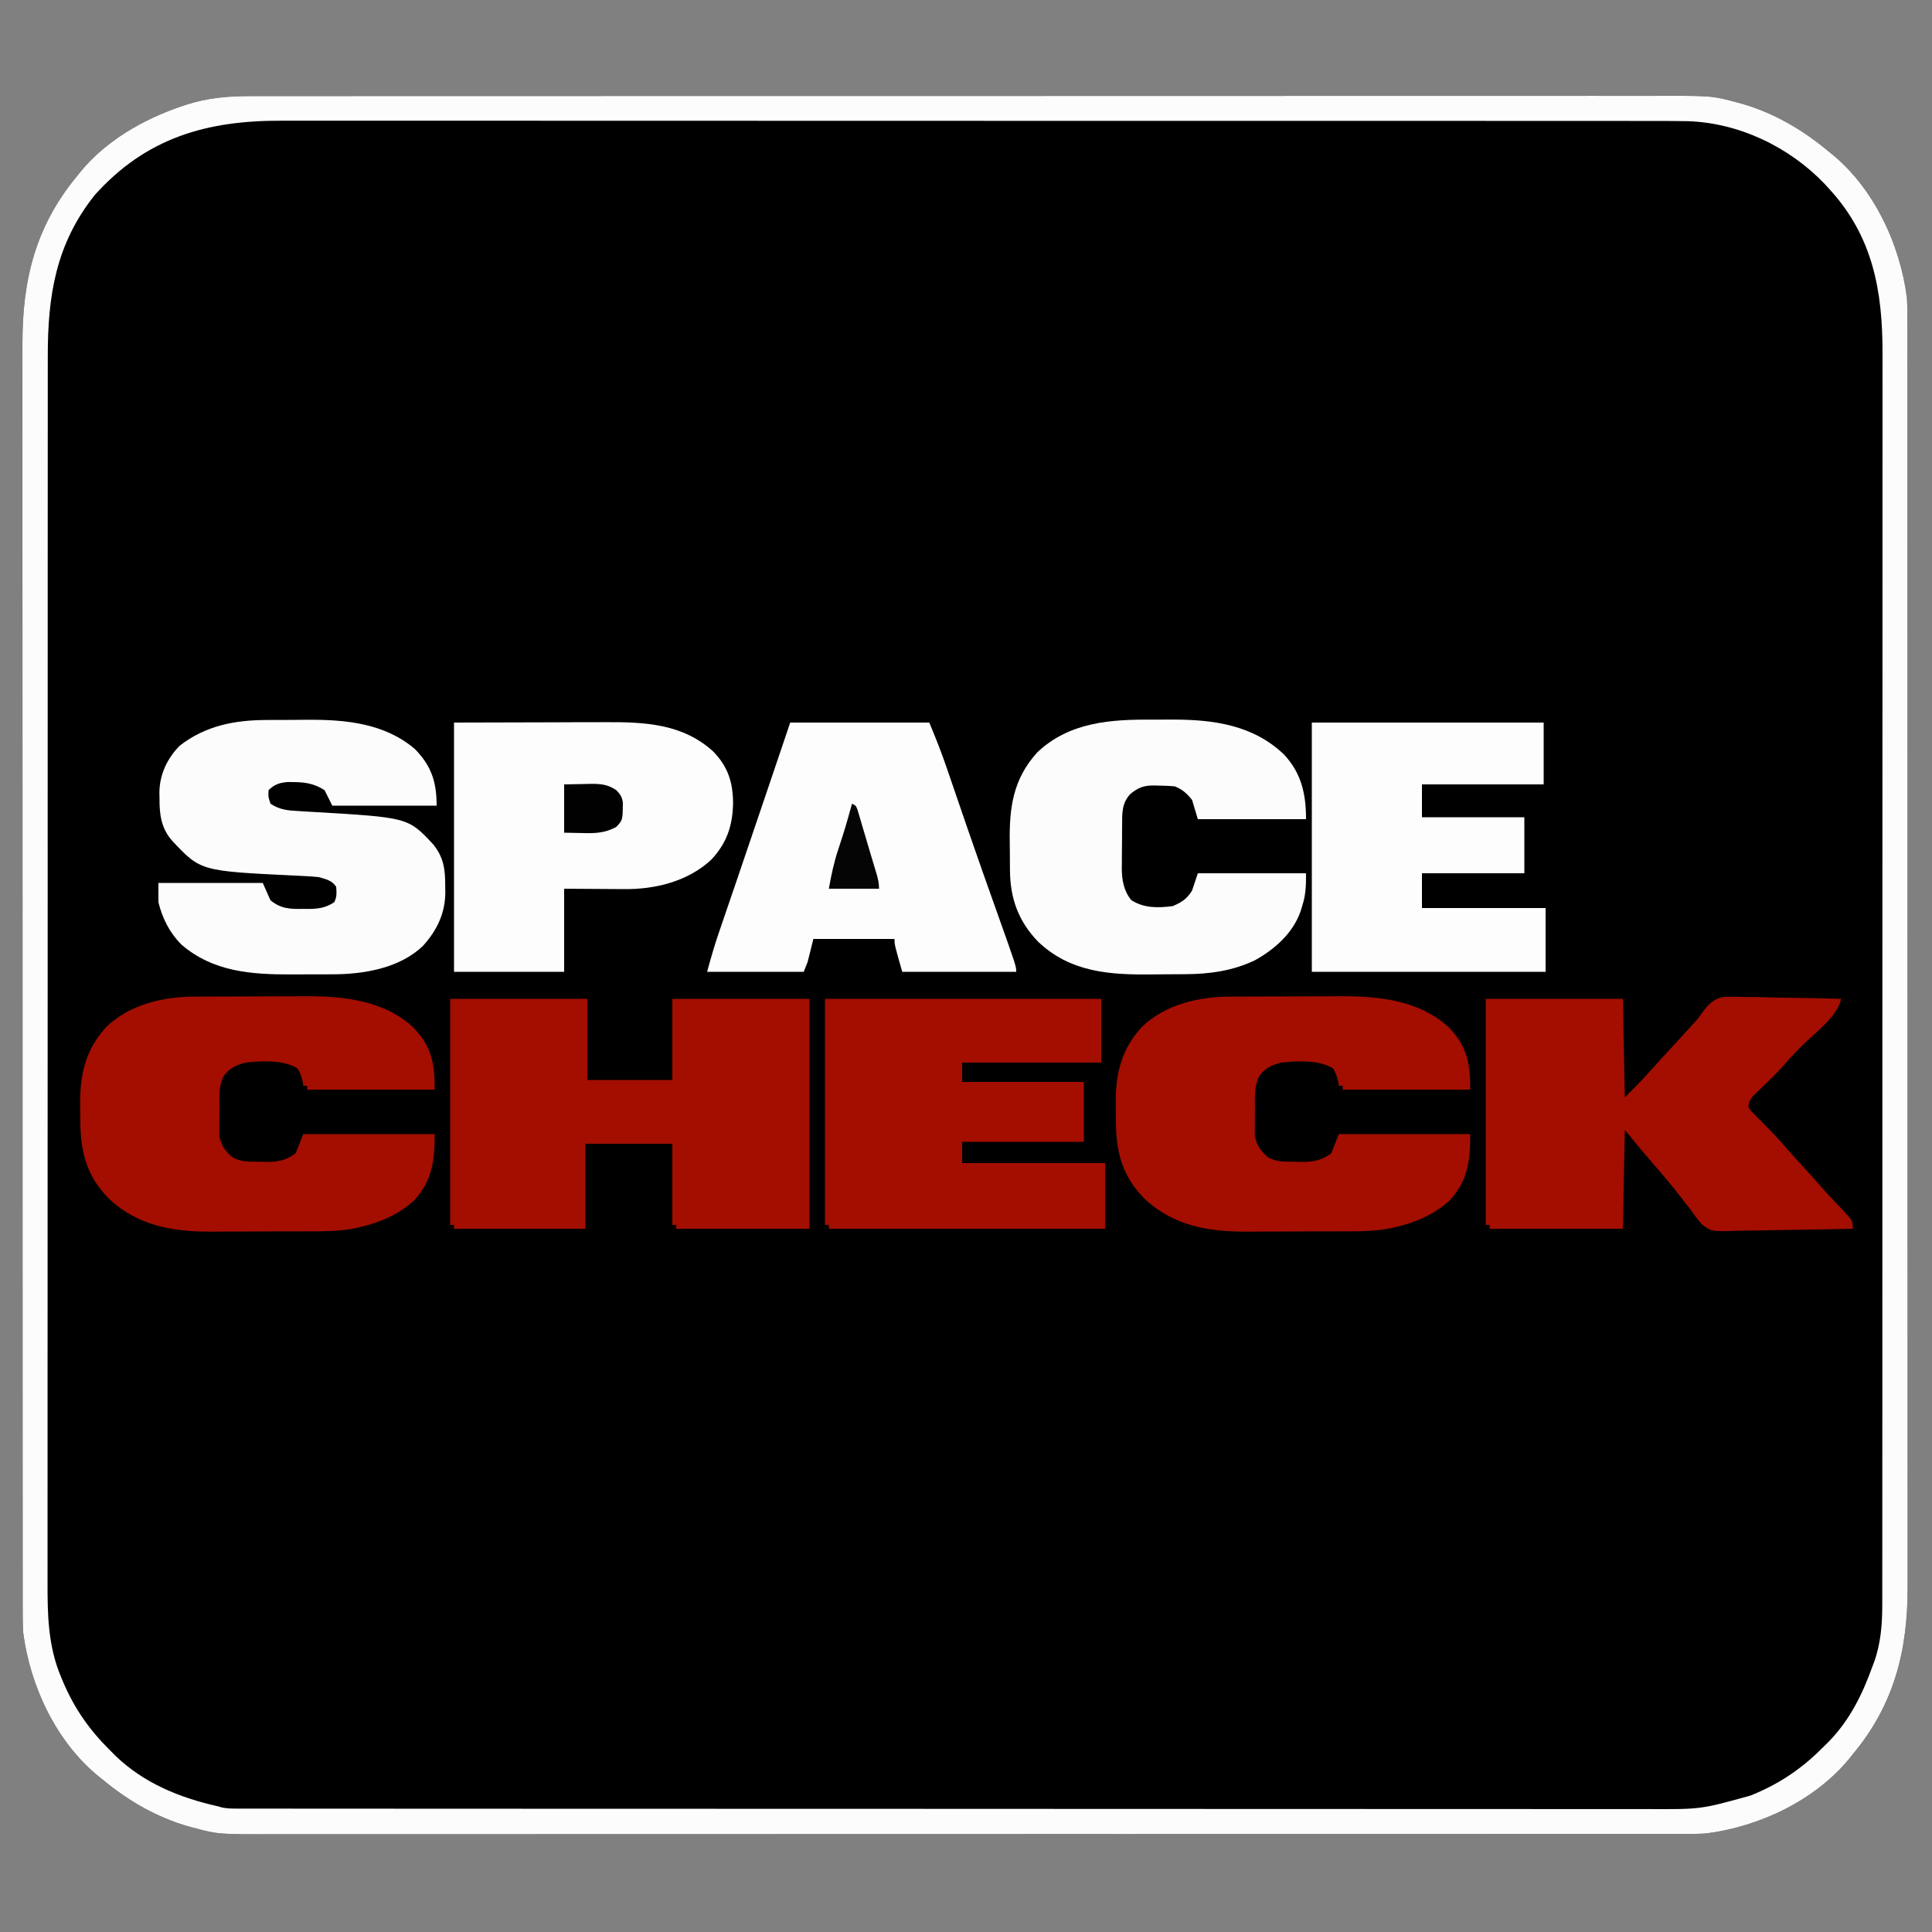 <?xml version="1.0" encoding="UTF-8"?>
<svg version="1.1" xmlns="http://www.w3.org/2000/svg" width="1000" height="1000">
<rect width="100%" height="100%" fill="#808080" stroke="none"/>
<path d="M0 0 C1.304 -0.003 2.608 -0.006 3.952 -0.01 C7.553 -0.018 11.154 -0.015 14.756 -0.009 C18.681 -0.004 22.606 -0.012 26.531 -0.018 C33.405 -0.027 40.278 -0.028 47.152 -0.024 C57.373 -0.019 67.594 -0.025 77.816 -0.033 C97.134 -0.049 116.453 -0.05 135.772 -0.048 C150.691 -0.046 165.61 -0.048 180.529 -0.052 C182.673 -0.053 184.816 -0.053 186.96 -0.054 C190.191 -0.055 193.422 -0.056 196.653 -0.057 C226.688 -0.065 256.724 -0.069 286.759 -0.065 C288.458 -0.065 288.458 -0.065 290.19 -0.065 C295.928 -0.064 301.666 -0.063 307.405 -0.062 C308.544 -0.062 309.684 -0.062 310.858 -0.062 C313.162 -0.061 315.467 -0.061 317.771 -0.061 C353.629 -0.055 389.486 -0.063 425.344 -0.082 C465.637 -0.102 505.931 -0.113 546.224 -0.109 C550.521 -0.109 554.818 -0.108 559.115 -0.108 C560.173 -0.108 561.231 -0.108 562.321 -0.108 C578.287 -0.107 594.253 -0.113 610.219 -0.124 C628.38 -0.136 646.54 -0.137 664.7 -0.125 C674.859 -0.118 685.018 -0.12 695.177 -0.134 C701.969 -0.142 708.761 -0.139 715.553 -0.128 C719.419 -0.121 723.284 -0.12 727.15 -0.132 C756.645 -0.215 756.645 -0.215 769.59 3.254 C770.829 3.58 770.829 3.58 772.094 3.913 C788.701 8.719 803.385 17.257 816.59 28.254 C817.286 28.81 817.982 29.366 818.699 29.938 C840.574 47.796 854.035 76.705 857.59 104.254 C857.844 108.332 857.861 112.393 857.844 116.478 C857.849 118.242 857.849 118.242 857.854 120.041 C857.861 123.282 857.859 126.524 857.853 129.765 C857.849 133.3 857.856 136.835 857.862 140.37 C857.871 146.559 857.872 152.747 857.868 158.936 C857.863 168.139 857.869 177.342 857.877 186.545 C857.893 203.939 857.894 221.333 857.892 238.727 C857.89 252.161 857.892 265.594 857.896 279.028 C857.897 280.959 857.897 282.889 857.898 284.82 C857.899 287.73 857.9 290.64 857.901 293.549 C857.909 320.598 857.913 347.648 857.909 374.697 C857.909 375.716 857.909 376.736 857.909 377.786 C857.908 382.953 857.907 388.12 857.906 393.287 C857.906 394.313 857.906 395.339 857.906 396.396 C857.905 398.471 857.905 400.546 857.905 402.621 C857.899 434.907 857.907 467.194 857.926 499.48 C857.947 535.765 857.957 572.05 857.953 608.335 C857.953 612.206 857.952 616.076 857.952 619.946 C857.952 620.899 857.952 621.852 857.952 622.834 C857.951 637.209 857.957 651.584 857.968 665.959 C857.98 682.311 857.982 698.664 857.969 715.016 C857.963 724.162 857.964 733.308 857.978 742.454 C857.986 748.57 857.983 754.687 857.972 760.803 C857.965 764.284 857.964 767.764 857.976 771.244 C858.065 804.415 851.125 832.397 829.59 858.254 C829.034 858.951 828.478 859.647 827.906 860.364 C810.084 882.194 781.116 895.78 753.59 899.254 C749.117 899.515 744.659 899.525 740.179 899.509 C738.875 899.512 737.571 899.515 736.228 899.519 C732.626 899.527 729.025 899.523 725.423 899.518 C721.498 899.513 717.573 899.521 713.648 899.527 C706.774 899.536 699.901 899.537 693.028 899.533 C682.806 899.528 672.585 899.534 662.363 899.542 C643.045 899.558 623.726 899.559 604.408 899.557 C589.489 899.555 574.569 899.557 559.65 899.561 C557.507 899.562 555.363 899.562 553.219 899.563 C549.988 899.564 546.757 899.565 543.527 899.566 C513.491 899.574 483.455 899.578 453.42 899.574 C451.722 899.574 451.722 899.574 449.989 899.574 C444.251 899.573 438.513 899.572 432.775 899.571 C431.635 899.571 430.495 899.571 429.321 899.571 C427.017 899.57 424.712 899.57 422.408 899.57 C386.55 899.564 350.693 899.572 314.835 899.591 C274.542 899.611 234.249 899.622 193.955 899.618 C189.658 899.618 185.361 899.617 181.064 899.617 C180.006 899.617 178.948 899.617 177.858 899.617 C161.892 899.616 145.926 899.622 129.96 899.633 C111.8 899.645 93.639 899.646 75.479 899.634 C65.32 899.627 55.161 899.629 45.002 899.643 C38.21 899.651 31.418 899.648 24.626 899.637 C20.761 899.63 16.895 899.629 13.029 899.64 C-16.466 899.724 -16.466 899.724 -29.41 896.254 C-30.237 896.037 -31.063 895.82 -31.915 895.596 C-48.522 890.79 -63.205 882.252 -76.41 871.254 C-77.106 870.699 -77.803 870.143 -78.52 869.571 C-100.394 851.713 -113.856 822.804 -117.41 795.254 C-117.665 791.177 -117.682 787.116 -117.665 783.031 C-117.668 781.855 -117.671 780.68 -117.675 779.468 C-117.681 776.227 -117.679 772.985 -117.674 769.744 C-117.669 766.208 -117.677 762.673 -117.683 759.138 C-117.691 752.95 -117.693 746.761 -117.689 740.573 C-117.684 731.37 -117.69 722.167 -117.698 712.964 C-117.714 695.57 -117.715 678.176 -117.713 660.782 C-117.711 647.348 -117.713 633.915 -117.717 620.481 C-117.718 618.55 -117.718 616.62 -117.719 614.689 C-117.72 611.779 -117.721 608.869 -117.722 605.96 C-117.73 578.91 -117.734 551.861 -117.73 524.812 C-117.73 523.793 -117.73 522.773 -117.73 521.723 C-117.729 516.556 -117.728 511.389 -117.727 506.222 C-117.727 505.196 -117.727 504.17 -117.727 503.113 C-117.726 501.038 -117.726 498.963 -117.726 496.888 C-117.72 464.601 -117.728 432.315 -117.747 400.029 C-117.767 363.744 -117.778 327.459 -117.774 291.174 C-117.774 287.303 -117.773 283.433 -117.773 279.563 C-117.773 278.61 -117.773 277.657 -117.773 276.675 C-117.771 262.3 -117.778 247.925 -117.789 233.55 C-117.801 217.197 -117.802 200.845 -117.79 184.493 C-117.783 175.347 -117.785 166.201 -117.799 157.055 C-117.807 150.938 -117.804 144.822 -117.793 138.706 C-117.786 135.225 -117.785 131.745 -117.796 128.265 C-117.886 95.093 -110.946 67.112 -89.41 41.254 C-88.855 40.558 -88.299 39.862 -87.727 39.145 C-74.639 23.113 -55.072 11.94 -35.723 5.379 C-34.88 5.093 -34.038 4.807 -33.17 4.512 C-22.203 0.981 -11.478 -0.042 0 0 Z " fill="#000000" transform="translate(129.41,49.746)"/>
<path d="M0 0 C1.304 -0.003 2.608 -0.006 3.952 -0.01 C7.553 -0.018 11.154 -0.015 14.756 -0.009 C18.681 -0.004 22.606 -0.012 26.531 -0.018 C33.405 -0.027 40.278 -0.028 47.152 -0.024 C57.373 -0.019 67.594 -0.025 77.816 -0.033 C97.134 -0.049 116.453 -0.05 135.772 -0.048 C150.691 -0.046 165.61 -0.048 180.529 -0.052 C182.673 -0.053 184.816 -0.053 186.96 -0.054 C190.191 -0.055 193.422 -0.056 196.653 -0.057 C226.688 -0.065 256.724 -0.069 286.759 -0.065 C288.458 -0.065 288.458 -0.065 290.19 -0.065 C295.928 -0.064 301.666 -0.063 307.405 -0.062 C308.544 -0.062 309.684 -0.062 310.858 -0.062 C313.162 -0.061 315.467 -0.061 317.771 -0.061 C353.629 -0.055 389.486 -0.063 425.344 -0.082 C465.637 -0.102 505.931 -0.113 546.224 -0.109 C550.521 -0.109 554.818 -0.108 559.115 -0.108 C560.173 -0.108 561.231 -0.108 562.321 -0.108 C578.287 -0.107 594.253 -0.113 610.219 -0.124 C628.38 -0.136 646.54 -0.137 664.7 -0.125 C674.859 -0.118 685.018 -0.12 695.177 -0.134 C701.969 -0.142 708.761 -0.139 715.553 -0.128 C719.419 -0.121 723.284 -0.12 727.15 -0.132 C756.645 -0.215 756.645 -0.215 769.59 3.254 C770.829 3.58 770.829 3.58 772.094 3.913 C788.701 8.719 803.385 17.257 816.59 28.254 C817.286 28.81 817.982 29.366 818.699 29.938 C840.574 47.796 854.035 76.705 857.59 104.254 C857.844 108.332 857.861 112.393 857.844 116.478 C857.849 118.242 857.849 118.242 857.854 120.041 C857.861 123.282 857.859 126.524 857.853 129.765 C857.849 133.3 857.856 136.835 857.862 140.37 C857.871 146.559 857.872 152.747 857.868 158.936 C857.863 168.139 857.869 177.342 857.877 186.545 C857.893 203.939 857.894 221.333 857.892 238.727 C857.89 252.161 857.892 265.594 857.896 279.028 C857.897 280.959 857.897 282.889 857.898 284.82 C857.899 287.73 857.9 290.64 857.901 293.549 C857.909 320.598 857.913 347.648 857.909 374.697 C857.909 375.716 857.909 376.736 857.909 377.786 C857.908 382.953 857.907 388.12 857.906 393.287 C857.906 394.313 857.906 395.339 857.906 396.396 C857.905 398.471 857.905 400.546 857.905 402.621 C857.899 434.907 857.907 467.194 857.926 499.48 C857.947 535.765 857.957 572.05 857.953 608.335 C857.953 612.206 857.952 616.076 857.952 619.946 C857.952 620.899 857.952 621.852 857.952 622.834 C857.951 637.209 857.957 651.584 857.968 665.959 C857.98 682.311 857.982 698.664 857.969 715.016 C857.963 724.162 857.964 733.308 857.978 742.454 C857.986 748.57 857.983 754.687 857.972 760.803 C857.965 764.284 857.964 767.764 857.976 771.244 C858.065 804.415 851.125 832.397 829.59 858.254 C829.034 858.951 828.478 859.647 827.906 860.364 C810.084 882.194 781.116 895.78 753.59 899.254 C749.117 899.515 744.659 899.525 740.179 899.509 C738.875 899.512 737.571 899.515 736.228 899.519 C732.626 899.527 729.025 899.523 725.423 899.518 C721.498 899.513 717.573 899.521 713.648 899.527 C706.774 899.536 699.901 899.537 693.028 899.533 C682.806 899.528 672.585 899.534 662.363 899.542 C643.045 899.558 623.726 899.559 604.408 899.557 C589.489 899.555 574.569 899.557 559.65 899.561 C557.507 899.562 555.363 899.562 553.219 899.563 C549.988 899.564 546.757 899.565 543.527 899.566 C513.491 899.574 483.455 899.578 453.42 899.574 C451.722 899.574 451.722 899.574 449.989 899.574 C444.251 899.573 438.513 899.572 432.775 899.571 C431.635 899.571 430.495 899.571 429.321 899.571 C427.017 899.57 424.712 899.57 422.408 899.57 C386.55 899.564 350.693 899.572 314.835 899.591 C274.542 899.611 234.249 899.622 193.955 899.618 C189.658 899.618 185.361 899.617 181.064 899.617 C180.006 899.617 178.948 899.617 177.858 899.617 C161.892 899.616 145.926 899.622 129.96 899.633 C111.8 899.645 93.639 899.646 75.479 899.634 C65.32 899.627 55.161 899.629 45.002 899.643 C38.21 899.651 31.418 899.648 24.626 899.637 C20.761 899.63 16.895 899.629 13.029 899.64 C-16.466 899.724 -16.466 899.724 -29.41 896.254 C-30.237 896.037 -31.063 895.82 -31.915 895.596 C-48.522 890.79 -63.205 882.252 -76.41 871.254 C-77.106 870.699 -77.803 870.143 -78.52 869.571 C-100.394 851.713 -113.856 822.804 -117.41 795.254 C-117.665 791.177 -117.682 787.116 -117.665 783.031 C-117.668 781.855 -117.671 780.68 -117.675 779.468 C-117.681 776.227 -117.679 772.985 -117.674 769.744 C-117.669 766.208 -117.677 762.673 -117.683 759.138 C-117.691 752.95 -117.693 746.761 -117.689 740.573 C-117.684 731.37 -117.69 722.167 -117.698 712.964 C-117.714 695.57 -117.715 678.176 -117.713 660.782 C-117.711 647.348 -117.713 633.915 -117.717 620.481 C-117.718 618.55 -117.718 616.62 -117.719 614.689 C-117.72 611.779 -117.721 608.869 -117.722 605.96 C-117.73 578.91 -117.734 551.861 -117.73 524.812 C-117.73 523.793 -117.73 522.773 -117.73 521.723 C-117.729 516.556 -117.728 511.389 -117.727 506.222 C-117.727 505.196 -117.727 504.17 -117.727 503.113 C-117.726 501.038 -117.726 498.963 -117.726 496.888 C-117.72 464.601 -117.728 432.315 -117.747 400.029 C-117.767 363.744 -117.778 327.459 -117.774 291.174 C-117.774 287.303 -117.773 283.433 -117.773 279.563 C-117.773 278.61 -117.773 277.657 -117.773 276.675 C-117.771 262.3 -117.778 247.925 -117.789 233.55 C-117.801 217.197 -117.802 200.845 -117.79 184.493 C-117.783 175.347 -117.785 166.201 -117.799 157.055 C-117.807 150.938 -117.804 144.822 -117.793 138.706 C-117.786 135.225 -117.785 131.745 -117.796 128.265 C-117.886 95.093 -110.946 67.112 -89.41 41.254 C-88.855 40.558 -88.299 39.862 -87.727 39.145 C-74.639 23.113 -55.072 11.94 -35.723 5.379 C-34.88 5.093 -34.038 4.807 -33.17 4.512 C-22.203 0.981 -11.478 -0.042 0 0 Z M-80.41 51.254 C-100.505 76.495 -104.731 103.296 -104.674 134.73 C-104.669 138.225 -104.677 141.719 -104.683 145.213 C-104.691 151.327 -104.693 157.441 -104.689 163.555 C-104.684 172.647 -104.69 181.739 -104.698 190.832 C-104.713 208.016 -104.715 225.201 -104.713 242.386 C-104.711 255.657 -104.713 268.929 -104.717 282.2 C-104.718 284.108 -104.718 286.016 -104.719 287.924 C-104.72 290.8 -104.721 293.676 -104.722 296.551 C-104.73 323.278 -104.734 350.005 -104.73 376.732 C-104.73 377.739 -104.73 378.746 -104.73 379.783 C-104.729 384.887 -104.728 389.991 -104.727 395.095 C-104.727 396.109 -104.727 397.123 -104.727 398.167 C-104.726 400.217 -104.726 402.267 -104.726 404.316 C-104.72 436.213 -104.728 468.11 -104.747 500.007 C-104.767 535.861 -104.778 571.715 -104.774 607.569 C-104.774 611.393 -104.773 615.217 -104.773 619.041 C-104.773 619.983 -104.773 620.924 -104.773 621.894 C-104.771 636.097 -104.778 650.299 -104.789 664.502 C-104.801 680.656 -104.802 696.811 -104.79 712.966 C-104.783 722.001 -104.785 731.035 -104.799 740.07 C-104.807 746.113 -104.804 752.155 -104.793 758.197 C-104.786 761.635 -104.785 765.073 -104.796 768.511 C-104.844 785.829 -104.637 802.116 -97.785 818.317 C-97.438 819.155 -97.09 819.993 -96.732 820.856 C-90.809 834.718 -83.116 845.69 -72.41 856.254 C-71.525 857.15 -70.639 858.046 -69.727 858.969 C-54.866 873.301 -36.288 880.799 -16.41 885.254 C-15.791 885.433 -15.172 885.611 -14.534 885.794 C-11.987 886.346 -9.647 886.381 -7.04 886.382 C-5.941 886.385 -4.842 886.388 -3.711 886.391 C-2.502 886.389 -1.293 886.388 -0.047 886.386 C1.241 886.388 2.529 886.39 3.856 886.392 C7.45 886.398 11.044 886.397 14.638 886.395 C18.541 886.395 22.444 886.4 26.347 886.404 C34.097 886.412 41.847 886.414 49.597 886.414 C58.876 886.415 68.156 886.422 77.436 886.429 C99.869 886.445 122.302 886.451 144.735 886.455 C155.347 886.458 165.959 886.461 176.571 886.465 C212.893 886.478 249.215 886.489 285.538 886.492 C287.819 886.492 290.1 886.492 292.38 886.493 C294.667 886.493 296.953 886.493 299.24 886.493 C303.827 886.494 308.414 886.494 313.001 886.495 C314.139 886.495 315.276 886.495 316.448 886.495 C353.316 886.499 390.184 886.515 427.053 886.538 C466.027 886.563 505.001 886.576 543.975 886.577 C548.254 886.578 552.533 886.578 556.812 886.578 C558.393 886.578 558.393 886.578 560.005 886.578 C576.958 886.579 593.912 886.59 610.865 886.605 C627.909 886.619 644.954 886.623 661.999 886.614 C672.123 886.61 682.246 886.614 692.37 886.63 C699.138 886.639 705.907 886.638 712.675 886.628 C716.528 886.623 720.38 886.622 724.233 886.635 C751.018 886.756 751.018 886.756 776.652 879.629 C777.49 879.282 778.328 878.934 779.191 878.576 C793.054 872.653 804.025 864.96 814.59 854.254 C815.485 853.369 816.381 852.483 817.304 851.571 C827.977 840.503 834.432 827.578 839.59 813.254 C839.907 812.423 840.224 811.592 840.551 810.735 C844.15 800.845 844.887 790.603 844.844 780.162 C844.847 779 844.85 777.838 844.854 776.641 C844.861 773.439 844.859 770.237 844.853 767.035 C844.849 763.543 844.856 760.051 844.862 756.559 C844.871 750.446 844.872 744.332 844.868 738.219 C844.863 729.128 844.869 720.036 844.877 710.945 C844.893 693.761 844.894 676.577 844.892 659.394 C844.89 646.121 844.892 632.849 844.896 619.577 C844.897 617.669 844.897 615.761 844.898 613.853 C844.899 610.978 844.9 608.103 844.901 605.228 C844.909 578.5 844.913 551.773 844.909 525.045 C844.909 524.038 844.909 523.03 844.909 521.993 C844.908 516.887 844.907 511.782 844.906 506.676 C844.906 505.662 844.906 504.648 844.906 503.604 C844.905 501.553 844.905 499.503 844.905 497.452 C844.899 465.556 844.907 433.659 844.926 401.762 C844.947 365.911 844.957 330.06 844.953 294.21 C844.953 290.385 844.952 286.56 844.952 282.735 C844.952 281.794 844.952 280.852 844.952 279.882 C844.951 265.681 844.957 251.48 844.968 237.28 C844.98 221.123 844.982 204.966 844.969 188.809 C844.963 179.775 844.964 170.74 844.978 161.706 C844.986 155.661 844.983 149.617 844.972 143.572 C844.966 140.134 844.964 136.697 844.976 133.259 C845.064 101.054 840.05 72.754 817.59 48.254 C816.325 46.868 816.325 46.868 815.035 45.454 C796.767 26.312 770.697 13.815 744.146 12.976 C736.819 12.839 729.491 12.844 722.162 12.863 C718.27 12.87 714.378 12.859 710.485 12.85 C703.675 12.838 696.865 12.837 690.055 12.843 C679.928 12.852 669.801 12.844 659.674 12.833 C641.583 12.813 623.493 12.811 605.402 12.816 C589.568 12.82 573.735 12.82 557.901 12.814 C555.775 12.813 553.65 12.813 551.524 12.812 C548.321 12.811 545.117 12.81 541.914 12.808 C512.14 12.798 482.367 12.793 452.594 12.801 C451.472 12.801 450.35 12.801 449.194 12.802 C440.085 12.804 430.975 12.807 421.866 12.809 C386.337 12.82 350.808 12.811 315.278 12.788 C275.339 12.762 235.4 12.749 195.461 12.756 C191.2 12.757 186.94 12.758 182.68 12.758 C181.631 12.758 180.582 12.758 179.501 12.759 C163.682 12.761 147.863 12.753 132.044 12.74 C114.049 12.725 96.054 12.724 78.059 12.742 C67.996 12.751 57.933 12.75 47.87 12.733 C41.138 12.722 34.407 12.726 27.676 12.742 C23.847 12.751 20.018 12.753 16.189 12.738 C-22.485 12.593 -53.849 21.615 -80.41 51.254 Z " fill="#FCFCFC" transform="translate(129.41,49.746)"/>
<path d="M0 0 C23.43 0 46.86 0 71 0 C71 13.86 71 27.72 71 42 C85.52 42 100.04 42 115 42 C115 28.14 115 14.28 115 0 C138.43 0 161.86 0 186 0 C186 39.27 186 78.54 186 119 C163.23 119 140.46 119 117 119 C117 118.34 117 117.68 117 117 C116.34 117 115.68 117 115 117 C115 103.14 115 89.28 115 75 C100.15 75 85.3 75 70 75 C70 89.52 70 104.04 70 119 C47.56 119 25.12 119 2 119 C2 118.34 2 117.68 2 117 C1.34 117 0.68 117 0 117 C0 78.39 0 39.78 0 0 Z " fill="#A30E00" transform="translate(233,517)"/>
<path d="M0 0 C23.43 0 46.86 0 71 0 C71.33 16.83 71.66 33.66 72 51 C79.762 43.281 79.762 43.281 87.031 35.254 C89.59 32.325 92.231 29.476 94.875 26.625 C98.504 22.709 102.118 18.782 105.688 14.812 C106.705 13.707 106.705 13.707 107.744 12.579 C110.023 10.063 110.023 10.063 111.859 7.377 C114.917 3.308 117.281 0.454 122.311 -0.875 C126.264 -1.155 130.144 -1.128 134.098 -0.977 C135.542 -0.958 136.987 -0.944 138.431 -0.934 C142.206 -0.896 145.976 -0.798 149.75 -0.687 C153.61 -0.584 157.472 -0.539 161.334 -0.488 C168.891 -0.382 176.445 -0.211 184 0 C182.005 9.247 170.925 17.117 164.371 23.611 C161.304 26.658 158.288 29.692 155.5 33 C153.201 35.684 150.825 38.211 148.289 40.672 C147.608 41.341 146.927 42.01 146.225 42.699 C144.845 44.047 143.458 45.389 142.064 46.723 C141.427 47.345 140.79 47.968 140.133 48.609 C139.554 49.166 138.976 49.722 138.379 50.296 C136.778 52.275 136.153 53.451 136 56 C137.132 57.899 137.132 57.899 138.938 59.609 C139.586 60.282 140.234 60.955 140.902 61.648 C141.595 62.342 142.287 63.035 143 63.75 C144.335 65.118 145.668 66.488 147 67.859 C147.667 68.542 148.334 69.224 149.021 69.928 C151.563 72.589 153.973 75.35 156.379 78.134 C158.7 80.806 161.098 83.4 163.5 86 C167.075 89.881 170.595 93.799 174.039 97.797 C175.672 99.632 177.334 101.421 179.023 103.203 C179.564 103.777 180.105 104.351 180.662 104.942 C181.74 106.082 182.824 107.217 183.914 108.345 C190 114.801 190 114.801 190 119 C180.377 119.232 170.755 119.41 161.13 119.518 C156.66 119.57 152.191 119.641 147.722 119.754 C143.404 119.864 139.087 119.923 134.768 119.949 C133.125 119.967 131.483 120.003 129.841 120.057 C117.005 120.464 117.005 120.464 112.029 116.831 C109.75 114.327 107.854 111.827 106 109 C105.067 107.821 104.126 106.65 103.172 105.488 C102.373 104.44 101.573 103.392 100.75 102.312 C96.268 96.506 91.556 90.943 86.723 85.427 C82.578 80.691 78.565 75.871 74.609 70.977 C73.152 69.118 73.152 69.118 72 68 C71.67 84.83 71.34 101.66 71 119 C48.23 119 25.46 119 2 119 C2 118.34 2 117.68 2 117 C1.34 117 0.68 117 0 117 C0 78.39 0 39.78 0 0 Z " fill="#A30E00" transform="translate(769,517)"/>
<path d="M0 0 C0.766 -0.005 1.531 -0.01 2.32 -0.015 C4.829 -0.03 7.338 -0.036 9.848 -0.042 C10.714 -0.045 11.58 -0.048 12.473 -0.051 C17.063 -0.066 21.652 -0.075 26.242 -0.079 C30.937 -0.085 35.632 -0.109 40.327 -0.137 C43.977 -0.156 47.627 -0.161 51.277 -0.162 C53.005 -0.165 54.734 -0.173 56.462 -0.187 C76.42 -0.329 97.897 1.868 113.098 16.228 C122.451 26.114 123.91 34.701 123.91 48.161 C102.13 48.161 80.35 48.161 57.91 48.161 C57.91 47.501 57.91 46.841 57.91 46.161 C57.25 46.161 56.59 46.161 55.91 46.161 C55.821 45.546 55.732 44.931 55.641 44.298 C55.039 41.584 54.355 39.544 52.91 37.161 C45.433 32.625 34.382 33.245 25.91 34.161 C20.821 35.642 17.087 37.188 14.317 41.833 C12.066 47.158 12.428 52.388 12.464 58.102 C12.473 60.156 12.444 62.208 12.412 64.263 C12.413 65.57 12.413 66.877 12.414 68.224 C12.412 69.411 12.41 70.598 12.408 71.821 C13.133 76.644 15.343 79.784 18.973 82.974 C23.604 85.812 28.346 85.417 33.598 85.474 C34.471 85.503 35.344 85.532 36.244 85.562 C42.568 85.623 46.72 84.912 51.91 81.161 C53.23 77.861 54.55 74.561 55.91 71.161 C78.35 71.161 100.79 71.161 123.91 71.161 C123.91 84.611 122.73 95.183 113.41 105.349 C105.746 112.492 96.006 116.766 85.91 119.161 C85.175 119.34 84.44 119.519 83.683 119.703 C74.594 121.63 65.522 121.489 56.277 121.497 C54.473 121.504 52.668 121.51 50.864 121.517 C47.094 121.529 43.323 121.533 39.553 121.532 C34.769 121.532 29.986 121.559 25.202 121.593 C21.477 121.616 17.751 121.62 14.026 121.619 C12.265 121.621 10.504 121.63 8.743 121.645 C-11.299 121.807 -29.944 118.721 -44.969 104.321 C-56.971 92.098 -59.624 78.952 -59.536 62.313 C-59.527 59.864 -59.556 57.417 -59.588 54.968 C-59.657 39.553 -56.533 27.022 -45.84 15.474 C-33.485 3.869 -16.516 0.026 0 0 Z " fill="#A30E00" transform="translate(637.09,515.839)"/>
<path d="M0 0 C0.766 -0.005 1.531 -0.01 2.32 -0.015 C4.829 -0.03 7.338 -0.036 9.848 -0.042 C10.714 -0.045 11.58 -0.048 12.473 -0.051 C17.063 -0.066 21.652 -0.075 26.242 -0.079 C30.937 -0.085 35.632 -0.109 40.327 -0.137 C43.977 -0.156 47.627 -0.161 51.277 -0.162 C53.005 -0.165 54.734 -0.173 56.462 -0.187 C76.42 -0.329 97.897 1.868 113.098 16.228 C122.451 26.114 123.91 34.701 123.91 48.161 C102.13 48.161 80.35 48.161 57.91 48.161 C57.91 47.501 57.91 46.841 57.91 46.161 C57.25 46.161 56.59 46.161 55.91 46.161 C55.821 45.546 55.732 44.931 55.641 44.298 C55.039 41.584 54.355 39.544 52.91 37.161 C45.433 32.625 34.382 33.245 25.91 34.161 C20.821 35.642 17.087 37.188 14.317 41.833 C12.066 47.158 12.428 52.388 12.464 58.102 C12.473 60.156 12.444 62.208 12.412 64.263 C12.413 65.57 12.413 66.877 12.414 68.224 C12.412 69.411 12.41 70.598 12.408 71.821 C13.133 76.644 15.343 79.784 18.973 82.974 C23.604 85.812 28.346 85.417 33.598 85.474 C34.471 85.503 35.344 85.532 36.244 85.562 C42.568 85.623 46.72 84.912 51.91 81.161 C53.23 77.861 54.55 74.561 55.91 71.161 C78.35 71.161 100.79 71.161 123.91 71.161 C123.91 84.611 122.73 95.183 113.41 105.349 C105.746 112.492 96.006 116.766 85.91 119.161 C85.175 119.34 84.44 119.519 83.683 119.703 C74.594 121.63 65.522 121.489 56.277 121.497 C54.473 121.504 52.668 121.51 50.864 121.517 C47.094 121.529 43.323 121.533 39.553 121.532 C34.769 121.532 29.986 121.559 25.202 121.593 C21.477 121.616 17.751 121.62 14.026 121.619 C12.265 121.621 10.504 121.63 8.743 121.645 C-11.299 121.807 -29.944 118.721 -44.969 104.321 C-56.971 92.098 -59.624 78.952 -59.536 62.313 C-59.527 59.864 -59.556 57.417 -59.588 54.968 C-59.657 39.553 -56.533 27.022 -45.84 15.474 C-33.485 3.869 -16.516 0.026 0 0 Z " fill="#A30E00" transform="translate(101.09,515.839)"/>
<path d="M0 0 C47.19 0 94.38 0 143 0 C143 10.89 143 21.78 143 33 C119.24 33 95.48 33 71 33 C71 36.3 71 39.6 71 43 C91.79 43 112.58 43 134 43 C134 53.23 134 63.46 134 74 C113.21 74 92.42 74 71 74 C71 77.63 71 81.26 71 85 C95.42 85 119.84 85 145 85 C145 96.22 145 107.44 145 119 C97.81 119 50.62 119 2 119 C2 118.34 2 117.68 2 117 C1.34 117 0.68 117 0 117 C0 78.39 0 39.78 0 0 Z " fill="#A30E00" transform="translate(427,517)"/>
<path d="M0 0 C1.684 -0.01 1.684 -0.01 3.403 -0.02 C5.765 -0.03 8.127 -0.035 10.49 -0.035 C14.055 -0.039 17.62 -0.075 21.186 -0.113 C40.9 -0.21 60.956 1.673 76.633 15.027 C85.247 23.82 87.895 32.154 87.895 44.336 C70.075 44.336 52.255 44.336 33.895 44.336 C32.575 41.696 31.255 39.056 29.895 36.336 C24.72 32.994 20.028 32.187 13.957 32.148 C12.937 32.134 11.918 32.12 10.867 32.105 C6.669 32.431 3.884 33.346 0.895 36.336 C0.74 39.839 0.74 39.839 1.895 43.336 C6.657 46.492 11 46.88 16.527 47.145 C18.229 47.25 19.93 47.356 21.631 47.462 C22.513 47.512 23.394 47.563 24.302 47.614 C73.132 50.472 73.132 50.472 86.082 64.336 C91.651 71.154 92.396 77.64 92.332 86.148 C92.352 87.082 92.372 88.016 92.393 88.979 C92.385 99.932 88.177 108.743 80.895 116.836 C68.797 128.57 49.978 131.651 33.852 131.637 C32.162 131.643 32.162 131.643 30.437 131.65 C28.065 131.655 25.693 131.656 23.32 131.652 C19.735 131.648 16.15 131.672 12.564 131.697 C-7.98 131.755 -27.757 130.357 -44.105 116.336 C-50.226 110.24 -54.078 102.716 -56.105 94.336 C-56.105 91.036 -56.105 87.736 -56.105 84.336 C-38.285 84.336 -20.465 84.336 -2.105 84.336 C-0.785 87.306 0.535 90.276 1.895 93.336 C7.331 97.752 12.123 97.931 18.957 97.773 C19.829 97.781 20.701 97.788 21.6 97.795 C26.747 97.744 30.465 97.235 34.895 94.336 C36.294 91.537 36.147 89.431 35.895 86.336 C33.752 83.004 30.572 82.394 26.895 81.336 C24.584 81.084 22.263 80.914 19.941 80.809 C18.595 80.74 17.248 80.671 15.901 80.602 C15.206 80.569 14.51 80.536 13.793 80.503 C-34.318 78.172 -34.318 78.172 -49.043 62.461 C-54.746 55.987 -55.612 48.658 -55.543 40.398 C-55.563 39.556 -55.583 38.714 -55.604 37.846 C-55.596 28.461 -51.689 20.028 -45.105 13.336 C-31.786 2.911 -16.538 0.035 0 0 Z " fill="#FCFCFC" transform="translate(138.105,372.664)"/>
<path d="M0 0 C23.76 0 47.52 0 72 0 C75.26 7.824 78.33 15.516 81.047 23.516 C81.416 24.59 81.785 25.665 82.165 26.772 C82.954 29.072 83.742 31.372 84.528 33.673 C86.62 39.797 88.726 45.916 90.832 52.035 C91.26 53.28 91.689 54.525 92.13 55.808 C97.18 70.461 102.366 85.066 107.567 99.667 C117 126.157 117 126.157 117 129 C97.53 129 78.06 129 58 129 C54 115 54 115 54 112 C40.14 112 26.28 112 12 112 C11.01 115.96 10.02 119.92 9 124 C8.34 125.65 7.68 127.3 7 129 C-9.5 129 -26 129 -43 129 C-41.084 121.976 -39.128 115.133 -36.762 108.273 C-36.448 107.355 -36.134 106.436 -35.811 105.49 C-35.13 103.495 -34.447 101.502 -33.763 99.508 C-32.279 95.184 -30.802 90.857 -29.324 86.53 C-28.522 84.18 -27.72 81.831 -26.917 79.482 C-21.829 64.586 -16.788 49.675 -11.745 34.765 C-10.755 31.837 -9.764 28.91 -8.774 25.983 C-6.803 20.16 -4.833 14.337 -2.863 8.514 C-2.526 7.517 -2.189 6.519 -1.841 5.492 C-1.224 3.663 -0.611 1.832 0 0 Z " fill="#FDFDFD" transform="translate(409,374)"/>
<path d="M0 0 C23.884 -0.062 23.884 -0.062 48.25 -0.125 C55.761 -0.152 55.761 -0.152 63.423 -0.18 C69.589 -0.189 69.589 -0.189 72.486 -0.191 C74.487 -0.194 76.489 -0.201 78.49 -0.211 C98.754 -0.309 118.397 0.587 134.188 14.996 C141.781 22.827 144.341 30.839 144.438 41.562 C144.256 53.21 141.263 62.306 133.184 70.941 C121.163 82.184 104.133 86.393 88.055 86.195 C87.259 86.193 86.463 86.191 85.643 86.189 C82.72 86.179 79.798 86.151 76.875 86.125 C70.316 86.084 63.758 86.043 57 86 C57 100.19 57 114.38 57 129 C38.19 129 19.38 129 0 129 C0 86.43 0 43.86 0 0 Z " fill="#FDFDFD" transform="translate(235,374)"/>
<path d="M0 0 C3.44 0.021 6.879 0 10.319 -0.025 C31.542 -0.052 52.177 2.805 68.091 18.174 C77.046 27.834 79.38 38.636 79.38 51.521 C60.9 51.521 42.42 51.521 23.38 51.521 C22.39 48.221 21.4 44.921 20.38 41.521 C17.721 38.249 15.309 36.015 11.38 34.521 C8.541 34.277 5.842 34.151 3.005 34.146 C2.262 34.122 1.52 34.097 0.755 34.072 C-4.509 34.044 -7.422 35.094 -11.62 38.521 C-16.029 43.386 -15.788 48.406 -15.823 54.725 C-15.832 55.92 -15.832 55.92 -15.841 57.139 C-15.85 58.823 -15.857 60.507 -15.861 62.192 C-15.87 64.749 -15.901 67.305 -15.933 69.861 C-15.939 71.503 -15.945 73.145 -15.948 74.787 C-15.961 75.543 -15.973 76.298 -15.986 77.076 C-15.961 83.005 -14.943 88.648 -11.105 93.396 C-4.557 97.644 2.811 97.511 10.38 96.521 C15.035 94.563 17.667 92.824 20.38 88.521 C21.37 85.551 22.36 82.581 23.38 79.521 C41.86 79.521 60.34 79.521 79.38 79.521 C79.38 86.028 79.299 90.586 77.38 96.521 C77.146 97.304 76.913 98.086 76.673 98.893 C72.722 110.456 63.255 118.85 52.755 124.646 C41.48 129.993 29.545 131.672 17.235 131.76 C15.61 131.772 15.61 131.772 13.953 131.784 C11.659 131.798 9.365 131.809 7.071 131.817 C4.755 131.828 2.438 131.848 0.122 131.878 C-21.931 132.161 -42.669 130.923 -59.437 114.799 C-69.537 104.265 -73.737 92.512 -73.859 78.084 C-73.867 77.167 -73.875 76.251 -73.883 75.307 C-73.897 73.367 -73.908 71.427 -73.916 69.487 C-73.927 67.524 -73.947 65.562 -73.977 63.599 C-74.249 45.56 -72.315 30.811 -59.683 16.896 C-43.036 1.195 -21.7 -0.161 0 0 Z " fill="#FCFCFC" transform="translate(596.62,372.479)"/>
<path d="M0 0 C39.6 0 79.2 0 120 0 C120 10.56 120 21.12 120 32 C99.21 32 78.42 32 57 32 C57 37.61 57 43.22 57 49 C74.49 49 91.98 49 110 49 C110 58.57 110 68.14 110 78 C92.51 78 75.02 78 57 78 C57 83.94 57 89.88 57 96 C78.12 96 99.24 96 121 96 C121 106.89 121 117.78 121 129 C81.07 129 41.14 129 0 129 C0 86.43 0 43.86 0 0 Z " fill="#FDFDFD" transform="translate(679,374)"/>
<path d="M0 0 C3.341 -0.062 6.683 -0.124 10.125 -0.188 C11.688 -0.228 11.688 -0.228 13.282 -0.27 C18.591 -0.318 22.487 -0.128 27 3 C29.138 5.17 29.9 6.398 30.398 9.402 C30.315 18.472 30.315 18.472 27 22 C21.112 25.207 16.175 25.372 9.562 25.188 C4.829 25.095 4.829 25.095 0 25 C0 16.75 0 8.5 0 0 Z " fill="#010101" transform="translate(292,406)"/>
<path d="M0 0 C2 1 2 1 2.79 2.955 C3.041 3.805 3.292 4.655 3.551 5.531 C3.835 6.48 4.119 7.428 4.412 8.405 C4.709 9.427 5.006 10.448 5.312 11.5 C5.619 12.534 5.926 13.568 6.242 14.634 C6.868 16.744 7.49 18.855 8.108 20.967 C8.917 23.716 9.739 26.461 10.57 29.203 C11.026 30.719 11.482 32.234 11.938 33.75 C12.149 34.445 12.36 35.141 12.577 35.857 C13.417 38.688 14 41.028 14 44 C5.42 44 -3.16 44 -12 44 C-10.703 36.866 -9.389 30.463 -7.125 23.688 C-6.592 22.05 -6.061 20.412 -5.531 18.773 C-5.272 17.974 -5.013 17.174 -4.746 16.351 C-3.029 10.94 -1.517 5.469 0 0 Z " fill="#050505" transform="translate(441,416)"/>
</svg>
